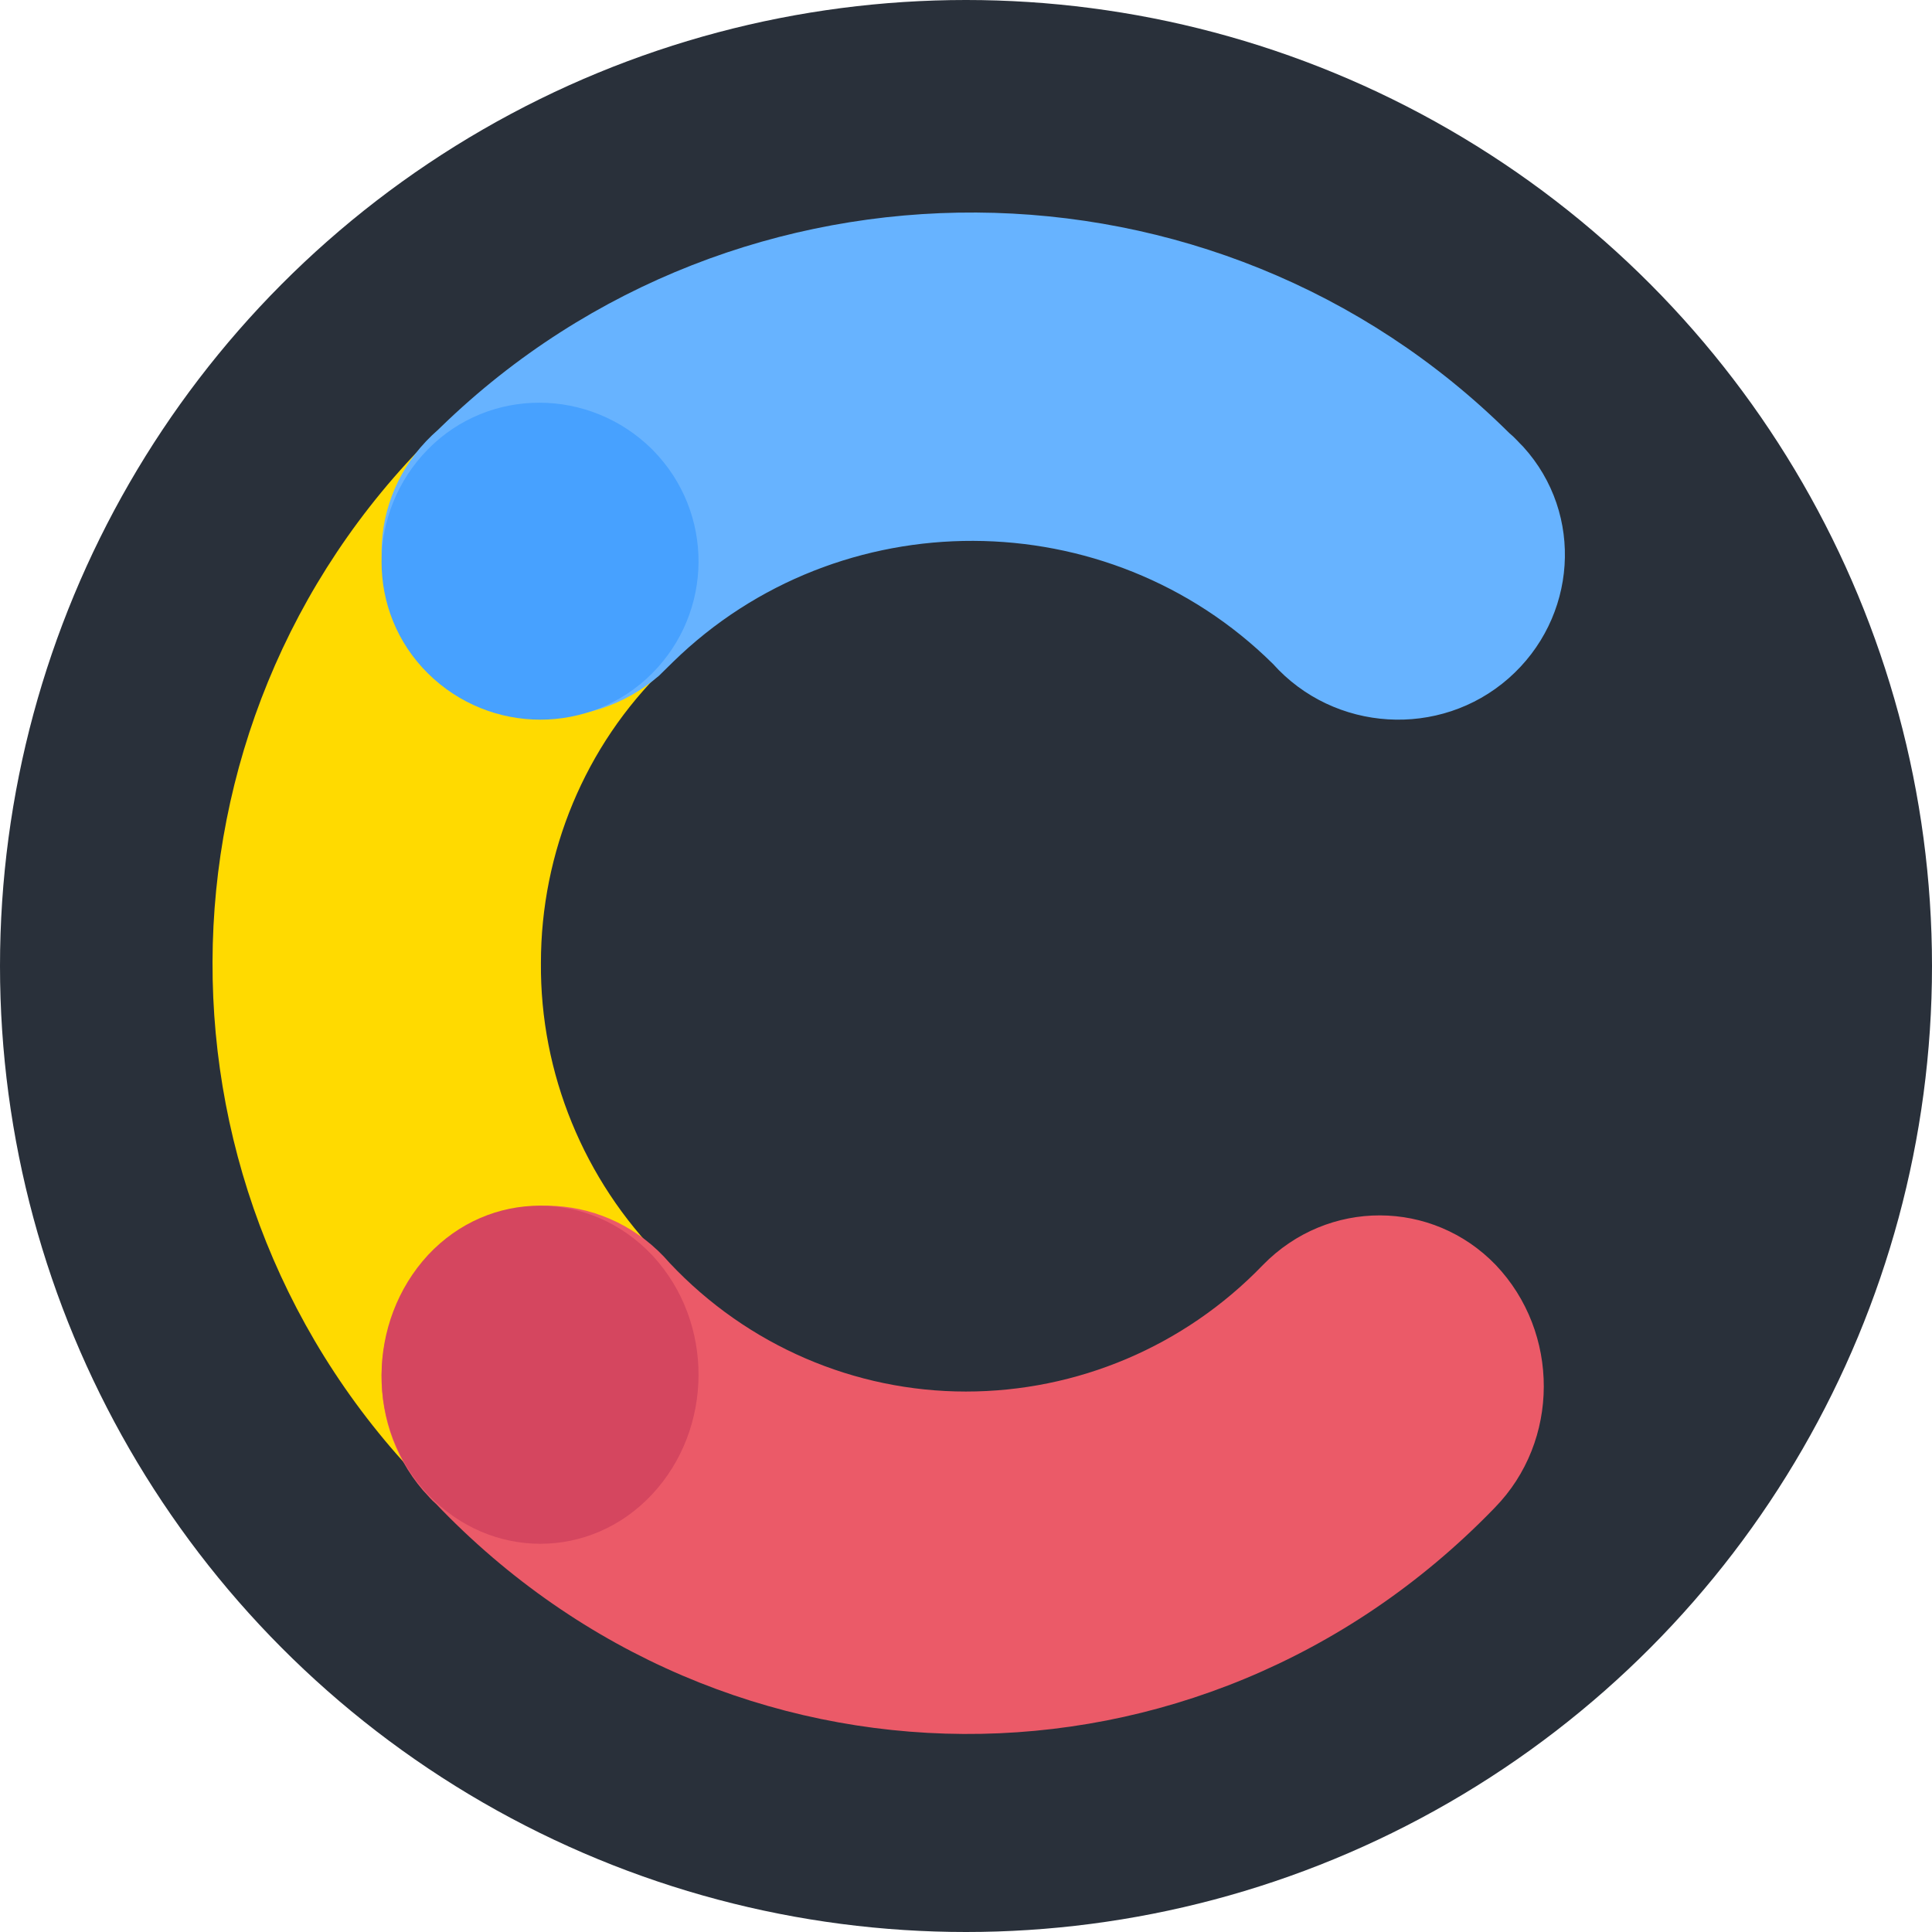 <svg xmlns="http://www.w3.org/2000/svg" fill="none" viewBox="0 0 100 100" height="100" width="100">
<circle fill="#29303A" r="50" cy="50" cx="50"></circle>
<path fill="#FFDA00" d="M34.251 65.139C30.225 61.078 27.951 55.554 27.998 49.841C27.998 44.128 30.272 38.604 34.393 34.591C37.898 31.475 38.229 26.092 35.103 22.598C31.977 19.104 26.578 18.774 23.072 21.89C22.836 22.126 22.599 22.315 22.409 22.551C7.252 37.565 7.205 61.975 22.22 77.084C25.346 80.578 30.746 80.862 34.251 77.745C37.756 74.629 38.04 69.247 34.914 65.753C34.677 65.564 34.487 65.328 34.251 65.139Z"></path>
<path fill="#67B3FF" d="M34.832 34.266C43.424 25.866 57.343 25.913 65.886 34.361C69.054 37.9 74.526 38.23 78.078 35.116C81.629 32.001 82.013 26.621 78.846 23.129C78.606 22.893 78.366 22.61 78.126 22.421C62.91 7.32 38.192 7.178 22.833 22.091C22.785 22.138 22.737 22.185 22.689 22.232C19.089 25.347 18.753 30.68 21.921 34.219C25.089 37.758 30.512 38.089 34.112 34.974C34.352 34.738 34.592 34.502 34.832 34.266Z"></path>
<path fill="#EB5A68" d="M65.368 65.476C61.287 69.711 55.735 72.026 49.993 72.026C44.251 72.026 38.699 69.662 34.666 65.377C31.534 61.733 26.124 61.388 22.613 64.638C19.101 67.889 18.769 73.503 21.901 77.148C22.138 77.394 22.328 77.64 22.565 77.837C37.608 93.597 62.093 93.745 77.278 78.133C77.326 78.084 77.326 78.084 77.373 78.034C80.743 74.587 80.743 68.972 77.421 65.476C74.147 62.077 68.737 62.028 65.368 65.476Z"></path>
<path fill="#47A1FF" d="M33.747 34.86C30.564 38.047 25.382 38.047 22.154 34.86C18.926 31.673 18.971 26.483 22.154 23.251C25.336 20.019 30.519 20.064 33.747 23.251L33.792 23.297C36.974 26.529 36.929 31.673 33.747 34.86Z"></path>
<path fill="#D5465F" d="M33.747 77.354C30.564 80.757 25.382 80.757 22.154 77.354C18.926 73.951 18.971 68.41 22.154 64.958C25.336 61.556 30.519 61.556 33.747 64.958L33.792 65.007C36.974 68.458 36.929 73.951 33.747 77.354Z"></path>
</svg>
